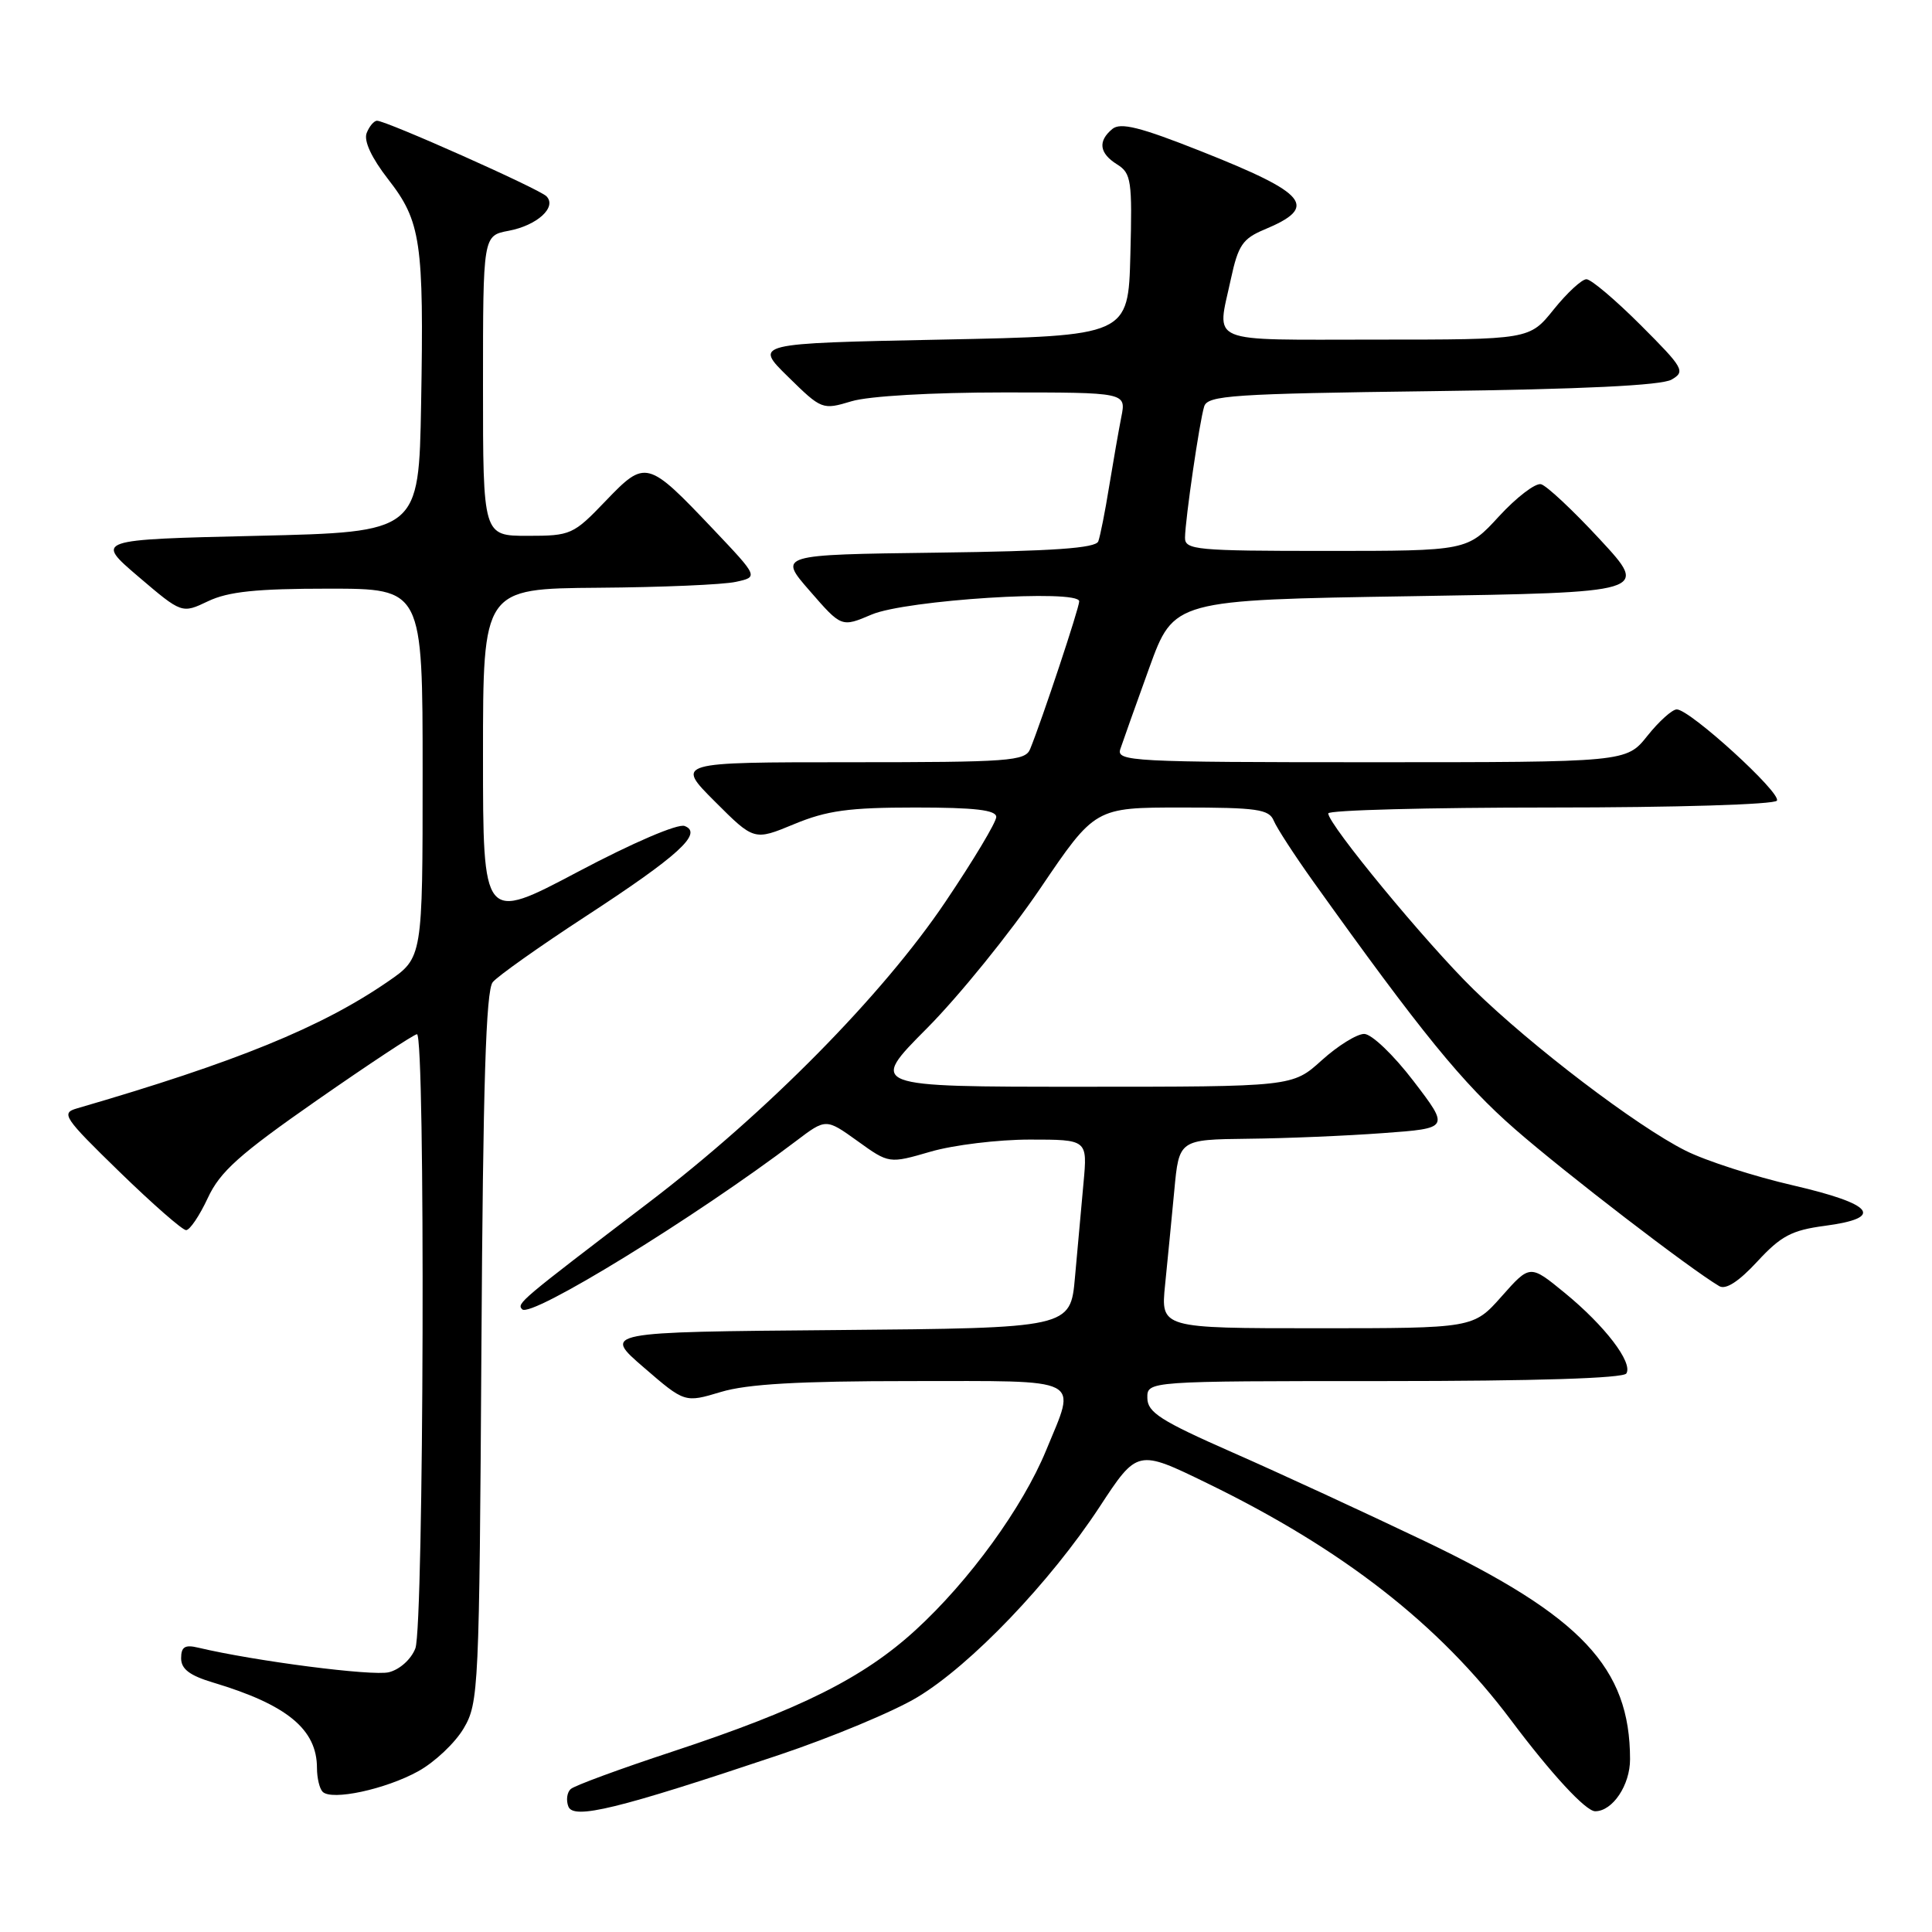 <?xml version="1.0" encoding="UTF-8" standalone="no"?>
<!DOCTYPE svg PUBLIC "-//W3C//DTD SVG 1.1//EN" "http://www.w3.org/Graphics/SVG/1.1/DTD/svg11.dtd" >
<svg xmlns="http://www.w3.org/2000/svg" xmlns:xlink="http://www.w3.org/1999/xlink" version="1.1" viewBox="0 0 256 256">
 <g >
 <path fill="currentColor"
d=" M 103.23 232.54 C 110.23 230.19 118.49 226.75 121.57 224.88 C 128.65 220.62 139.14 209.66 145.68 199.70 C 150.71 192.03 150.71 192.03 159.95 196.53 C 177.92 205.27 190.69 215.23 200.20 227.91 C 205.55 235.05 210.12 240.00 211.37 240.00 C 213.68 240.00 216.00 236.53 215.99 233.10 C 215.98 220.97 209.56 214.16 188.81 204.22 C 180.94 200.46 169.45 195.15 163.28 192.44 C 153.81 188.27 152.05 187.15 152.03 185.25 C 152.00 183.00 152.00 183.00 183.44 183.00 C 203.47 183.00 215.11 182.63 215.50 181.99 C 216.39 180.55 212.66 175.67 207.32 171.30 C 202.73 167.54 202.73 167.54 198.98 171.77 C 195.23 176.00 195.23 176.00 174.52 176.00 C 153.80 176.00 153.80 176.00 154.38 170.25 C 154.70 167.09 155.25 161.46 155.60 157.75 C 156.23 151.00 156.23 151.00 165.37 150.89 C 170.39 150.84 178.46 150.50 183.29 150.14 C 192.08 149.50 192.08 149.50 187.30 143.25 C 184.64 139.77 181.74 137.00 180.76 137.00 C 179.80 137.00 177.26 138.57 175.13 140.50 C 171.26 144.00 171.26 144.00 143.19 144.00 C 115.12 144.00 115.12 144.00 122.83 136.25 C 127.06 131.99 133.81 123.66 137.82 117.75 C 145.10 107.00 145.10 107.00 156.58 107.00 C 166.58 107.00 168.16 107.23 168.78 108.75 C 169.18 109.71 171.53 113.33 174.00 116.79 C 188.36 136.88 193.81 143.57 200.77 149.64 C 207.44 155.46 223.93 168.13 227.81 170.42 C 228.68 170.93 230.40 169.81 232.85 167.16 C 235.98 163.77 237.41 163.01 241.79 162.43 C 249.76 161.38 248.34 159.56 237.60 157.07 C 232.43 155.88 226.01 153.81 223.35 152.47 C 216.86 149.22 202.96 138.64 195.24 131.09 C 188.98 124.97 176.00 109.24 176.00 107.78 C 176.00 107.35 189.25 107.00 205.44 107.00 C 222.09 107.00 235.13 106.60 235.45 106.09 C 236.07 105.08 223.92 94.00 222.18 94.00 C 221.58 94.00 219.83 95.57 218.29 97.50 C 215.50 101.00 215.50 101.00 181.68 101.00 C 149.92 101.00 147.90 100.89 148.45 99.25 C 148.77 98.29 150.49 93.45 152.28 88.50 C 155.54 79.50 155.54 79.50 187.02 79.00 C 218.50 78.50 218.50 78.50 212.02 71.50 C 208.46 67.65 204.94 64.35 204.19 64.16 C 203.45 63.98 200.95 65.89 198.63 68.41 C 194.42 73.00 194.42 73.00 175.71 73.00 C 158.55 73.00 157.00 72.86 157.02 71.25 C 157.05 68.80 158.94 55.85 159.56 53.86 C 160.01 52.39 163.31 52.17 189.78 51.83 C 209.68 51.58 220.16 51.07 221.49 50.30 C 223.35 49.23 223.10 48.78 217.40 43.08 C 214.05 39.73 210.82 37.00 210.21 37.00 C 209.60 37.00 207.65 38.80 205.88 41.00 C 202.67 45.00 202.67 45.00 182.33 45.00 C 159.56 45.00 161.23 45.70 163.10 36.96 C 164.06 32.51 164.66 31.62 167.53 30.42 C 174.75 27.41 173.34 25.67 159.14 20.04 C 151.07 16.84 148.48 16.19 147.39 17.09 C 145.44 18.71 145.66 20.31 148.03 21.79 C 149.90 22.96 150.04 23.92 149.78 33.78 C 149.50 44.50 149.50 44.50 124.71 45.00 C 99.91 45.50 99.91 45.50 104.42 49.92 C 108.87 54.29 108.97 54.33 112.83 53.17 C 115.11 52.48 123.47 52.00 132.98 52.00 C 149.23 52.00 149.23 52.00 148.58 55.25 C 148.23 57.04 147.50 61.20 146.96 64.50 C 146.43 67.80 145.78 71.05 145.53 71.73 C 145.20 72.64 139.58 73.03 124.09 73.23 C 103.11 73.50 103.11 73.50 107.31 78.31 C 111.50 83.13 111.50 83.13 115.50 81.43 C 120.03 79.50 143.00 78.04 143.00 79.68 C 143.00 80.56 138.08 95.37 136.50 99.25 C 135.85 100.85 133.75 101.00 112.65 101.00 C 89.52 101.00 89.52 101.00 94.72 106.20 C 99.92 111.40 99.92 111.40 105.23 109.20 C 109.57 107.40 112.49 107.00 121.27 107.00 C 129.18 107.00 132.00 107.33 132.01 108.25 C 132.01 108.94 128.98 114.00 125.27 119.50 C 116.96 131.85 101.55 147.46 86.00 159.31 C 68.75 172.46 68.45 172.71 69.19 173.49 C 70.34 174.70 92.11 161.32 105.47 151.20 C 109.44 148.19 109.44 148.19 113.62 151.19 C 117.80 154.20 117.80 154.20 123.31 152.60 C 126.33 151.72 132.25 151.00 136.45 151.00 C 144.10 151.00 144.10 151.00 143.57 156.75 C 143.28 159.91 142.77 165.53 142.44 169.24 C 141.84 175.97 141.84 175.97 110.85 176.24 C 79.86 176.50 79.86 176.50 85.30 181.19 C 90.73 185.88 90.73 185.88 95.53 184.44 C 99.02 183.39 105.82 183.00 120.66 183.00 C 143.90 183.00 142.65 182.36 138.62 192.17 C 135.50 199.75 128.42 209.50 121.31 216.00 C 114.38 222.34 106.05 226.50 89.09 232.10 C 82.17 234.38 76.10 236.61 75.62 237.06 C 75.13 237.50 74.99 238.54 75.31 239.37 C 75.99 241.14 81.85 239.71 103.23 232.54 Z  M 55.42 234.70 C 57.61 233.49 60.32 230.93 61.45 229.00 C 63.43 225.63 63.51 223.81 63.79 178.56 C 64.00 143.62 64.39 131.24 65.29 130.14 C 65.95 129.34 71.45 125.44 77.50 121.49 C 89.92 113.39 93.20 110.40 90.72 109.45 C 89.83 109.10 83.84 111.67 76.59 115.51 C 64.00 122.17 64.00 122.17 64.00 100.09 C 64.00 78.00 64.00 78.00 79.25 77.88 C 87.64 77.82 95.85 77.47 97.50 77.10 C 100.50 76.45 100.50 76.45 94.51 70.13 C 85.78 60.93 85.54 60.87 80.25 66.38 C 75.97 70.85 75.64 71.00 69.91 71.00 C 64.00 71.00 64.00 71.00 64.00 51.11 C 64.00 31.22 64.00 31.22 67.40 30.58 C 71.18 29.87 73.84 27.44 72.40 26.00 C 71.41 25.01 51.19 16.00 49.96 16.00 C 49.55 16.00 48.93 16.74 48.58 17.64 C 48.19 18.68 49.23 20.92 51.43 23.75 C 55.78 29.33 56.18 32.04 55.80 53.50 C 55.50 70.50 55.50 70.50 34.05 71.00 C 12.59 71.50 12.59 71.50 18.34 76.41 C 24.10 81.32 24.10 81.32 27.58 79.66 C 30.25 78.39 33.98 78.00 43.53 78.00 C 56.00 78.00 56.00 78.00 56.00 102.45 C 56.00 126.90 56.00 126.90 51.42 130.05 C 42.61 136.12 31.28 140.74 10.19 146.87 C 8.05 147.49 8.44 148.08 15.83 155.27 C 20.20 159.52 24.17 163.00 24.66 163.00 C 25.15 163.00 26.44 161.09 27.53 158.75 C 29.15 155.25 31.70 152.97 42.00 145.79 C 48.88 141.00 54.84 137.06 55.25 137.04 C 56.38 136.98 56.17 215.42 55.04 218.41 C 54.49 219.85 52.98 221.22 51.53 221.58 C 49.38 222.12 33.79 220.11 26.25 218.32 C 24.50 217.90 24.00 218.22 24.00 219.73 C 24.00 221.16 25.14 222.02 28.25 222.95 C 38.03 225.88 42.00 229.14 42.00 234.27 C 42.00 235.59 42.34 237.01 42.75 237.42 C 43.95 238.63 51.10 237.09 55.42 234.70 Z "/>
</g>
</svg>